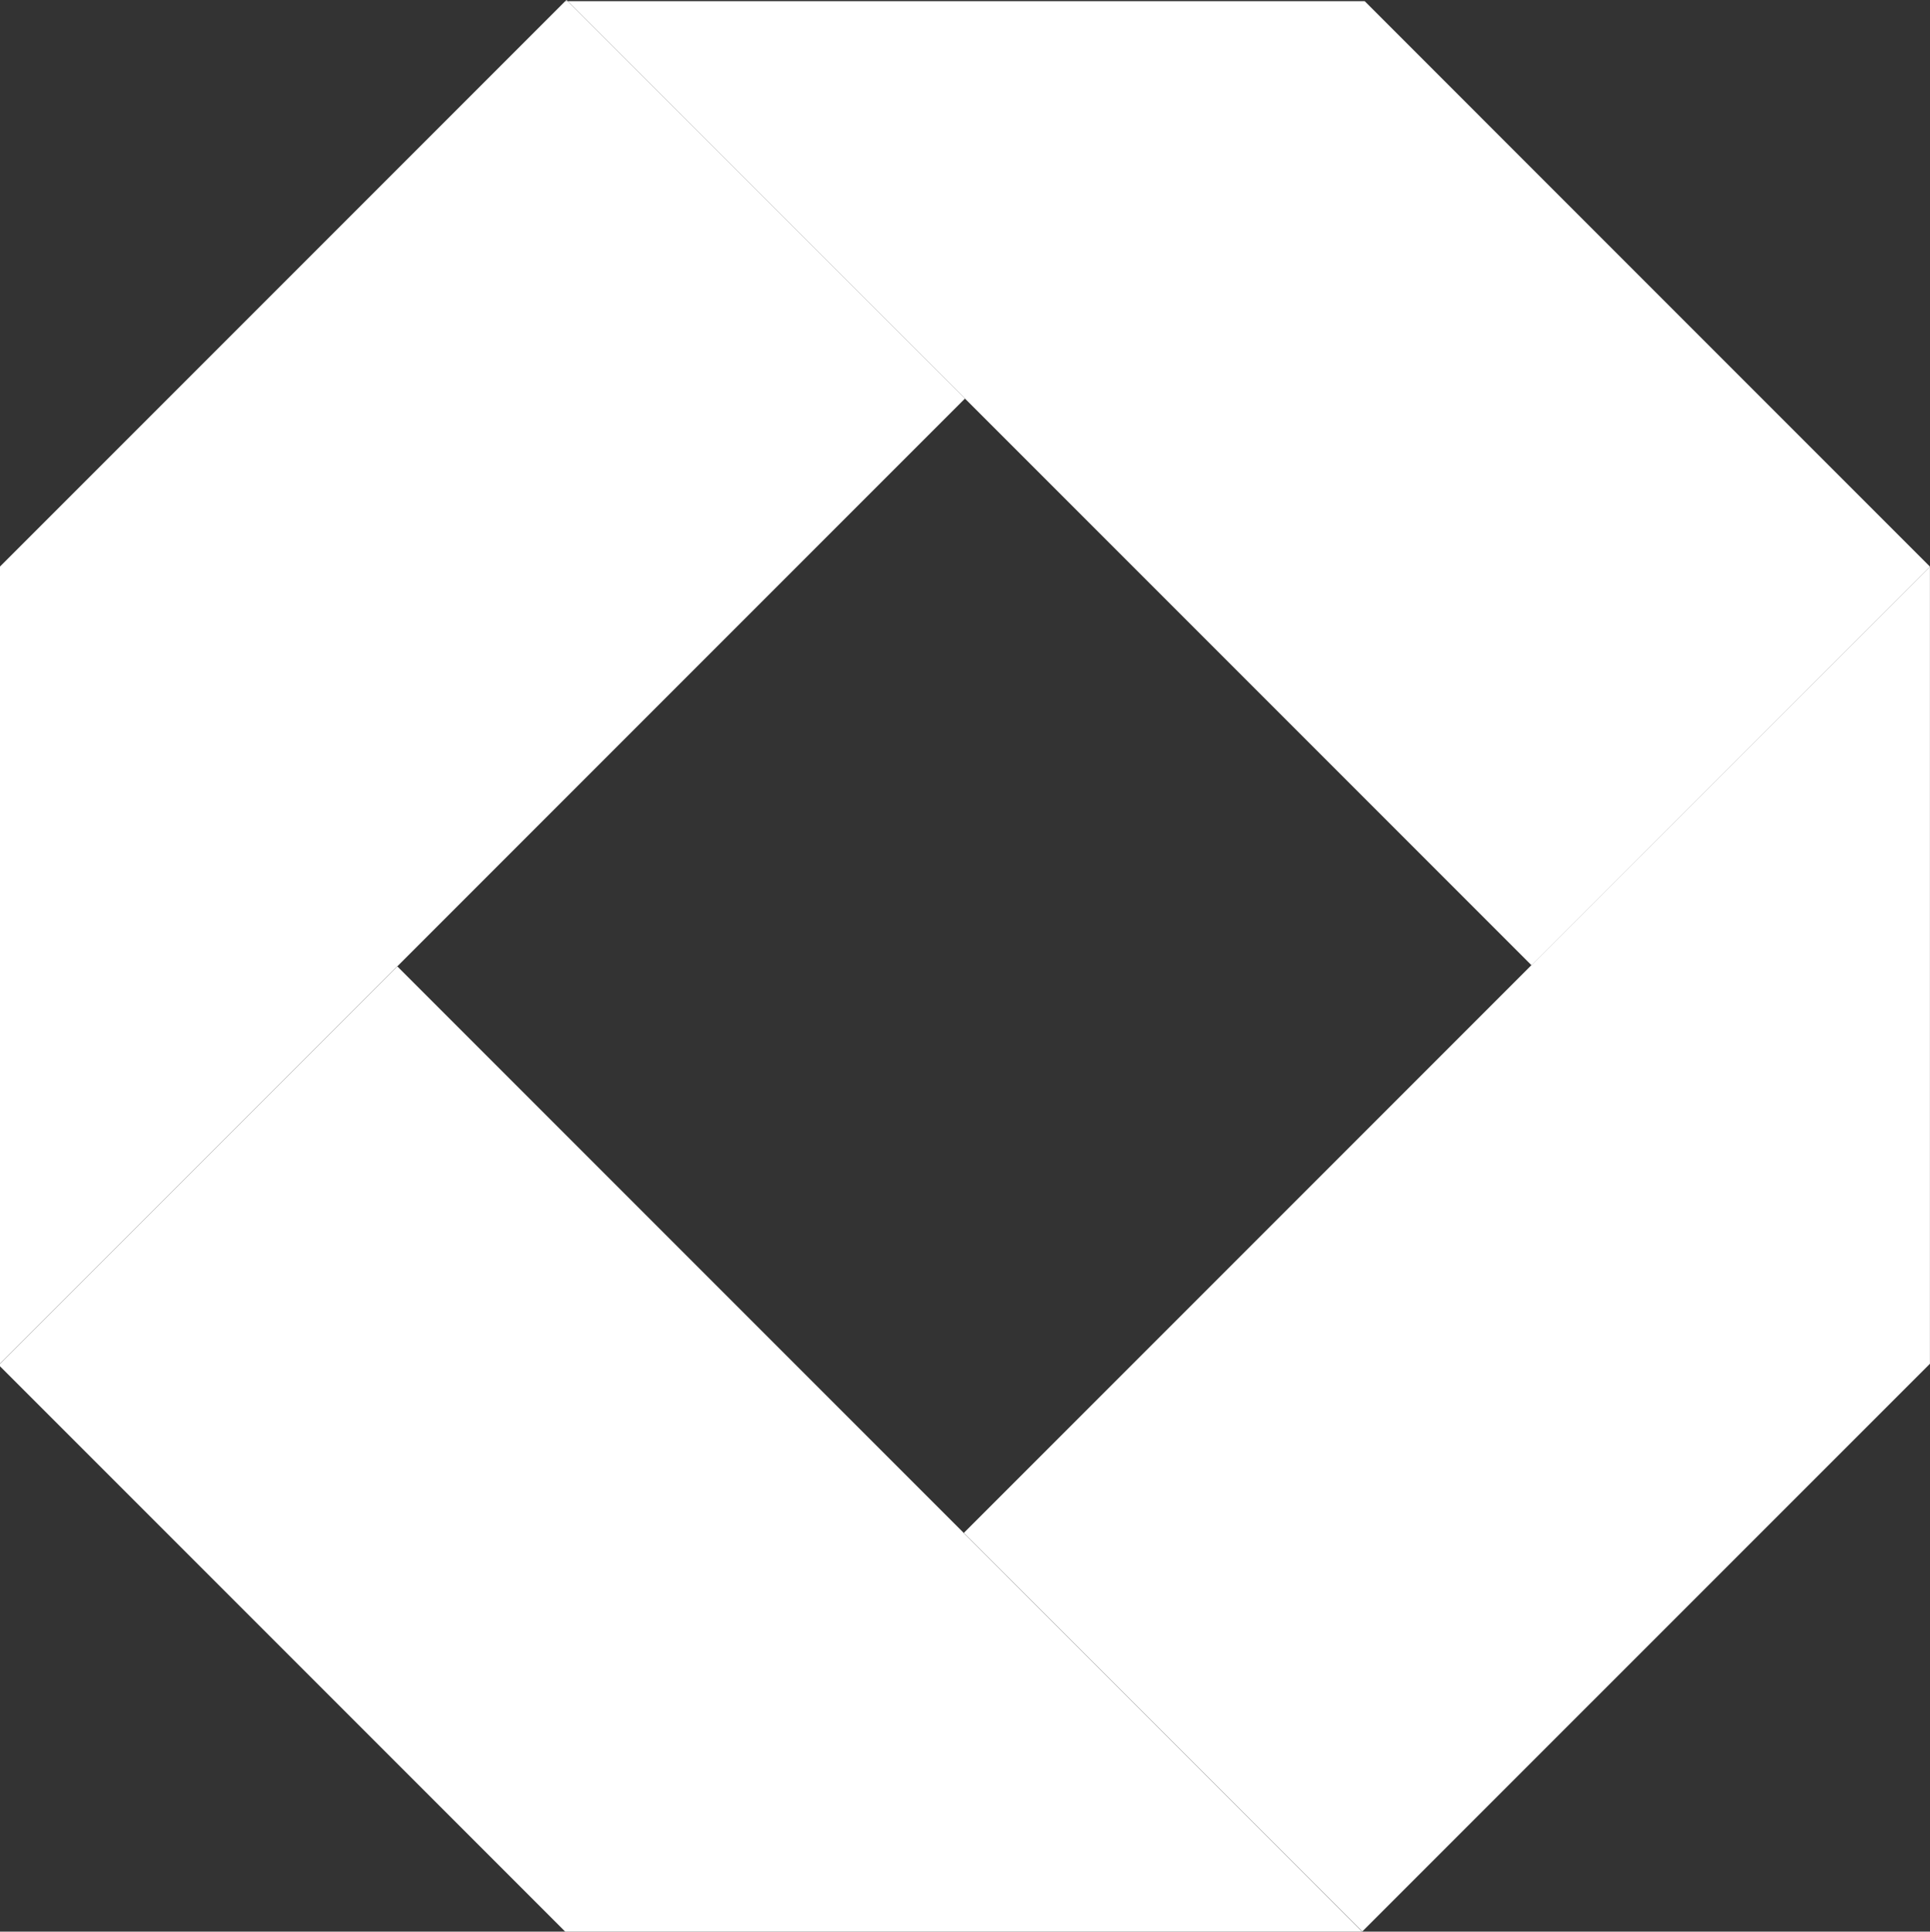 <svg xmlns="http://www.w3.org/2000/svg" id="Layer_1" width="30.915" height="30.934" viewBox="0 0 30.915 30.934">
    <rect x="0" y="0" width="30.915" height="30.934" fill="#333333" stroke="none"/>
    <defs>
        <clipPath id="clip-path">
            <path id="Path_2" d="M1497.993 1134.8l-9.093 9.093 6.383 6.383 9.092-9.091v-12.765z" class="cls-1" transform="translate(-1488.9 -1128.42)"/>
        </clipPath>
        <clipPath id="clip-path-2">
            <path id="Path_3" d="M631.779 1499.265l-9.074-9.074-6.365 6.365v.038l9.055 9.055h12.767z" class="cls-2" transform="translate(-616.34 -1490.19)"/>
        </clipPath>
        <clipPath id="clip-path-3">
            <path id="Path_5" d="M1142.987 616.6h-12.767l6.365 6.365 9.074 9.074 6.383-6.383z" class="cls-1" transform="translate(-1130.22 -616.6)"/>
        </clipPath>
        <clipPath id="clip-path-4">
            <path id="Path_6" d="M625.432 616.6h-.038l-9.055 9.055v12.767l6.365-6.365 9.093-9.093z" class="cls-1" transform="translate(-616.34 -616.6)"/>
        </clipPath>
        <style>
            .cls-1{fill:none}.cls-2{fill:#fff}
        </style>
    </defs>
    <g id="Group_1" clip-path="url(#clip-path)" transform="translate(15.439 9.075)">
        <path id="Rectangle_2" d="M0 0H26.468V26.324H0z" class="cls-2" transform="rotate(-45.91 7.85 18.534)"/>
    </g>
    <g id="Group_2" clip-path="url(#clip-path-2)" transform="translate(0 15.476)">
        <path id="Rectangle_3" d="M0 0H26.425V26.29H0z" class="cls-2" transform="rotate(-44.11 5.388 13.282)"/>
    </g>
    <path id="Path_4" d="M1128.1 615.53l-.019.019h.038z" class="cls-2" transform="translate(-1119.025 -615.53)"/>
    <g id="Group_3" clip-path="url(#clip-path-3)" transform="translate(9.093 .019)">
        <path id="Rectangle_4" d="M0 0H26.319V26.375H0z" class="cls-2" transform="rotate(-45.35 5.492 13.145)"/>
    </g>
    <g id="Group_4" clip-path="url(#clip-path-4)" transform="translate(0 .019)">
        <path id="Rectangle_5" d="M0 0H26.428V26.287H0z" class="cls-2" transform="rotate(-45.9 7.835 18.507)"/>
    </g>
</svg>
